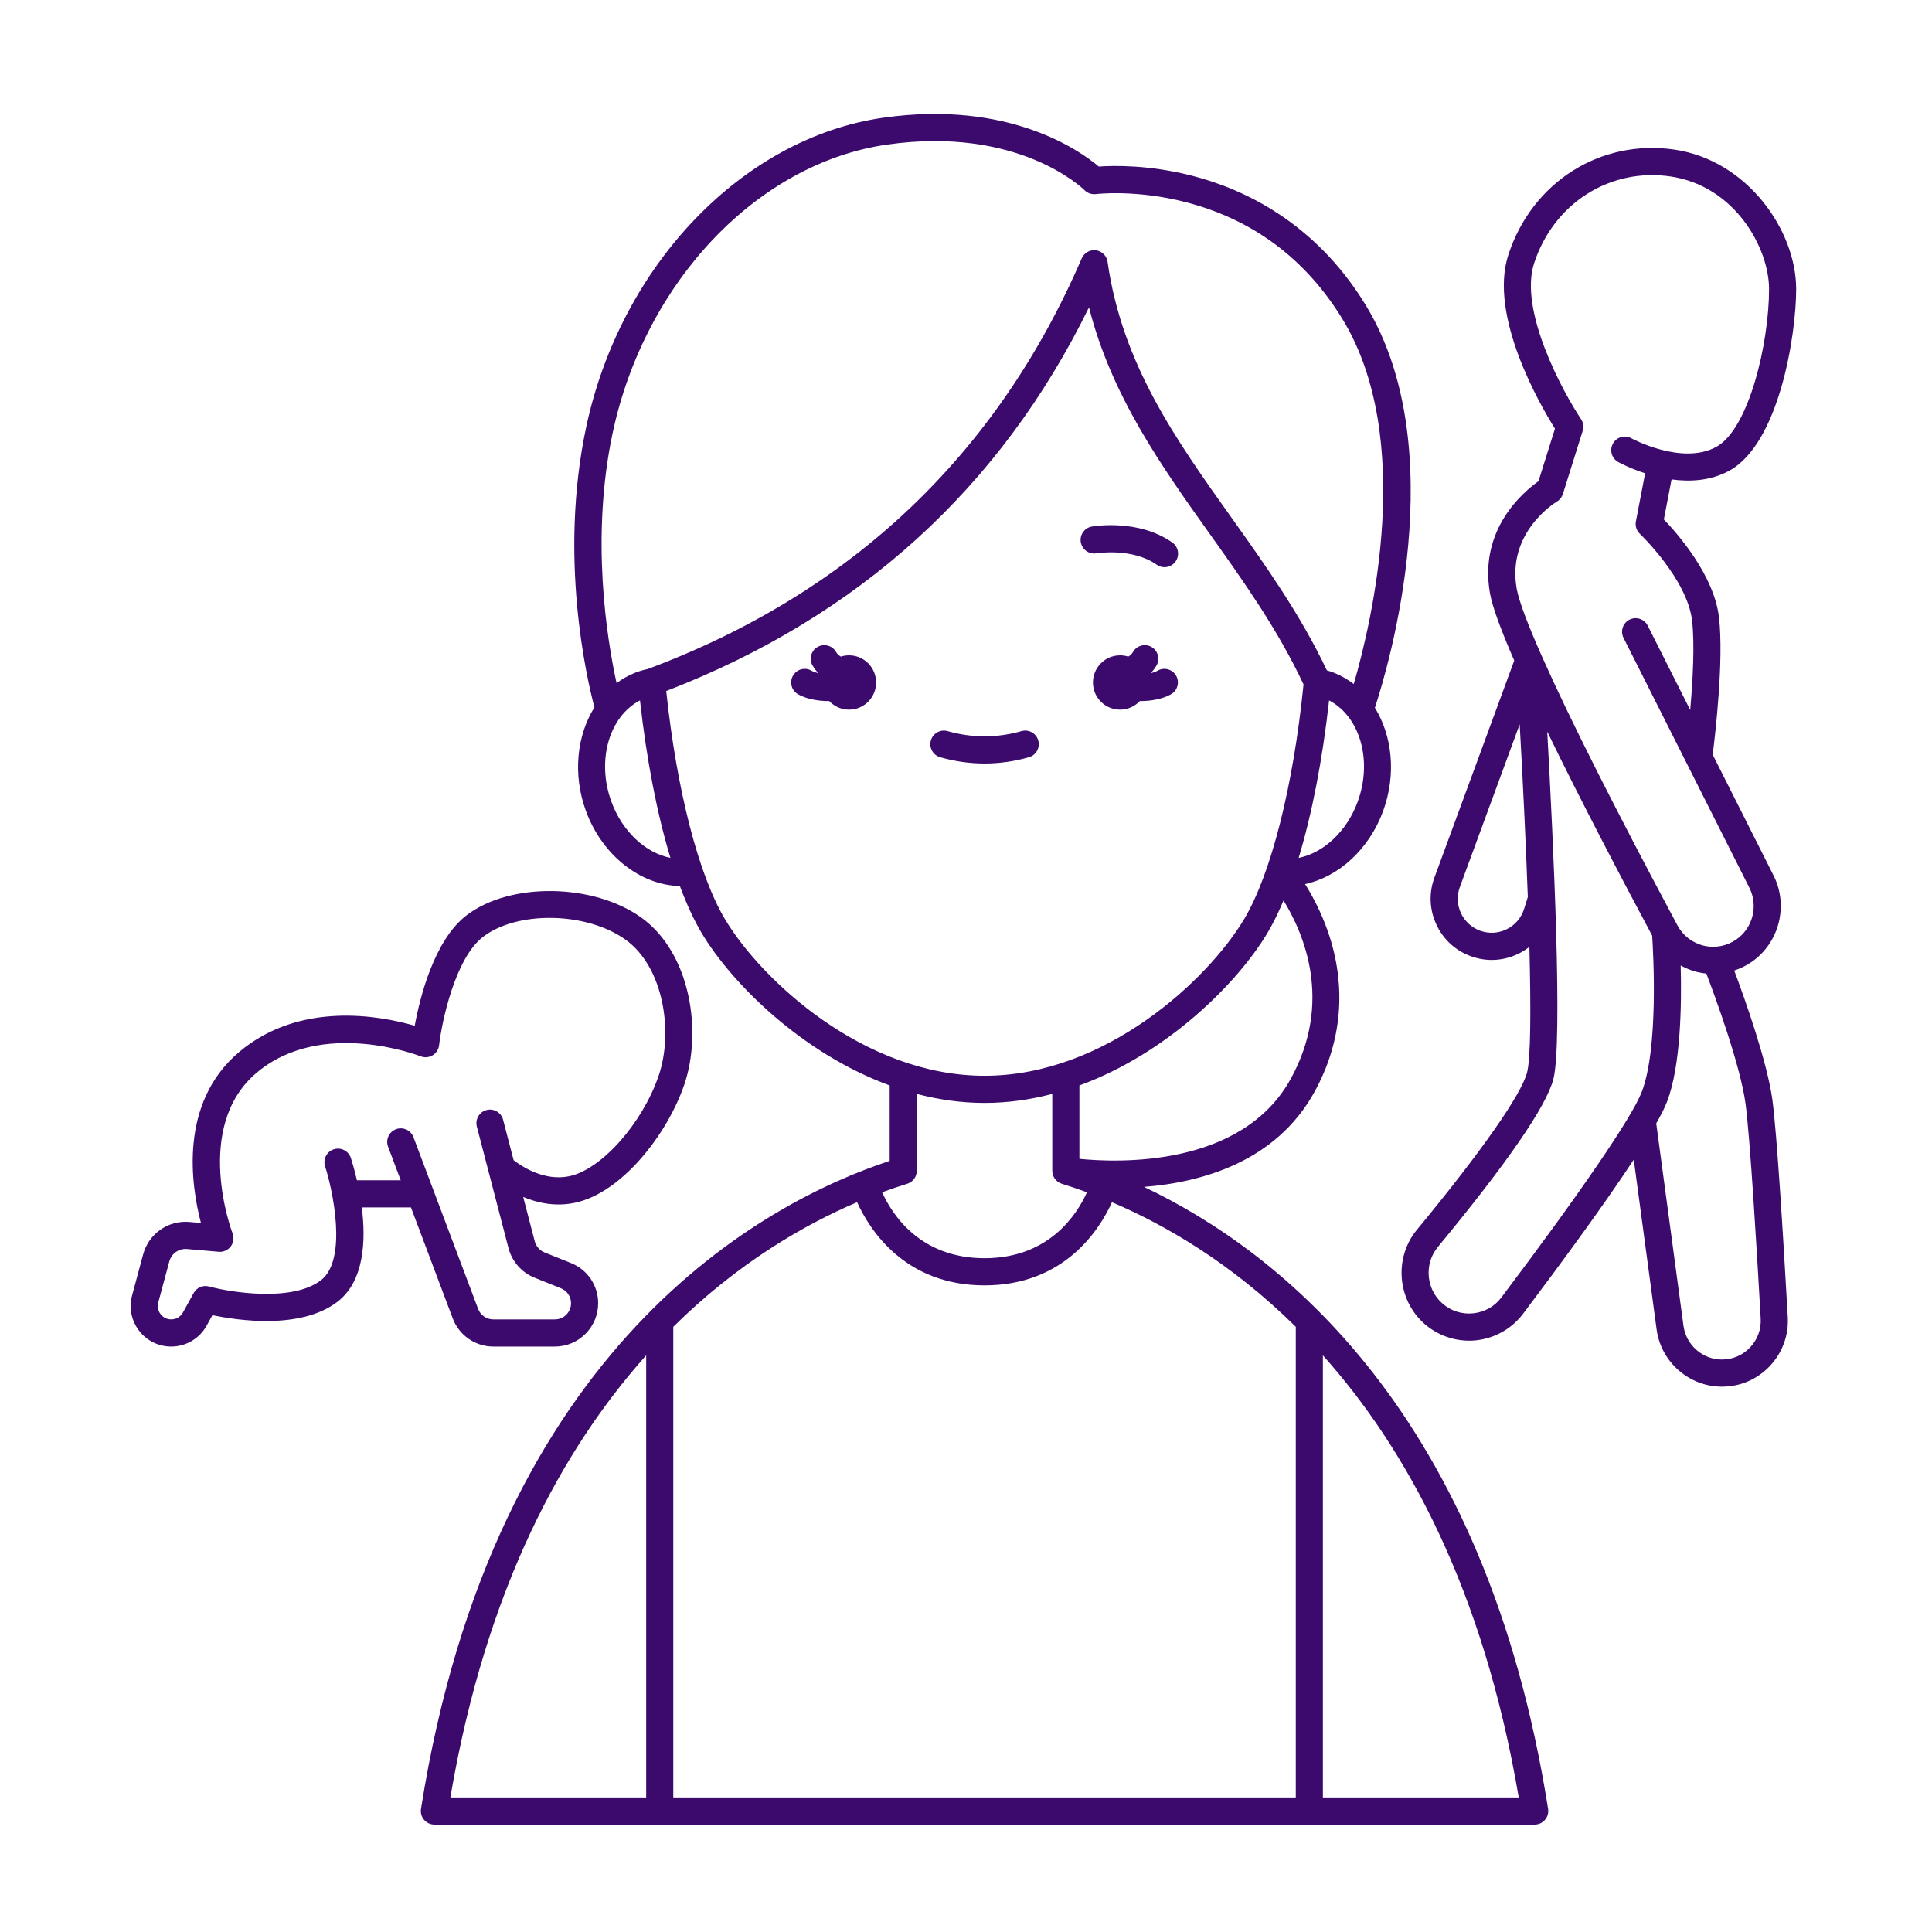 <svg width="76" height="76" viewBox="0 0 76 76" fill="none" xmlns="http://www.w3.org/2000/svg">
<mask id="mask0_577_230" style="mask-type:alpha" maskUnits="userSpaceOnUse" x="0" y="0" width="76" height="76">
<rect x="0.398" y="0.628" width="75" height="75" fill="#D9D9D9"/>
</mask>
<g mask="url(#mask0_577_230)">
<path d="M42.516 21.332C42.465 21.041 42.659 20.764 42.949 20.713C43.023 20.7 44.786 20.402 46.116 21.341C46.357 21.511 46.414 21.844 46.245 22.085C46.141 22.233 45.976 22.312 45.809 22.312C45.702 22.312 45.595 22.28 45.502 22.214C44.546 21.539 43.148 21.762 43.134 21.765C42.844 21.816 42.568 21.622 42.516 21.332ZM40.475 29.788C40.758 29.707 40.923 29.412 40.843 29.129C40.763 28.845 40.468 28.679 40.185 28.76C39.217 29.035 38.244 29.035 37.276 28.76C36.993 28.68 36.698 28.845 36.618 29.129C36.538 29.412 36.703 29.708 36.986 29.788C37.564 29.952 38.151 30.035 38.73 30.035C39.31 30.035 39.897 29.952 40.475 29.788ZM60.898 71.157C60.922 71.311 60.877 71.468 60.776 71.587C60.675 71.706 60.527 71.774 60.371 71.774L17.088 71.774C16.932 71.774 16.784 71.706 16.682 71.587C16.581 71.468 16.537 71.311 16.561 71.157C19.449 52.846 30.131 47.272 34.998 45.666V42.698C31.513 41.424 28.766 38.648 27.61 36.718C27.302 36.203 27.012 35.576 26.744 34.854C25.191 34.823 23.683 33.643 23.047 31.898C22.521 30.454 22.693 28.929 23.383 27.826C23.086 26.704 21.968 21.911 23.06 16.794C24.422 10.417 29.229 5.415 34.752 4.63C39.682 3.929 42.486 5.928 43.224 6.552C43.779 6.512 45.19 6.475 46.898 6.914C48.902 7.429 51.709 8.724 53.703 11.968C57.182 17.628 54.615 26.23 54.085 27.842C54.767 28.944 54.935 30.461 54.411 31.899C53.861 33.407 52.659 34.492 51.339 34.779C51.626 35.237 51.964 35.865 52.231 36.629C52.983 38.782 52.802 40.97 51.706 42.957C50.191 45.704 47.275 46.511 45.002 46.689C50.362 49.235 58.444 55.596 60.898 71.157ZM50.49 35.423C50.287 35.91 50.072 36.344 49.848 36.718C48.692 38.648 45.946 41.424 42.461 42.699V45.586C43.958 45.737 48.843 45.939 50.773 42.441C52.45 39.398 51.277 36.696 50.49 35.423ZM52.283 27.552C52.021 29.906 51.608 32.024 51.086 33.747C52.065 33.552 52.981 32.709 53.41 31.532C54.001 29.911 53.494 28.182 52.283 27.552ZM24.254 26.872C24.472 26.71 24.709 26.575 24.966 26.471C25.132 26.405 25.297 26.356 25.482 26.317C33.47 23.334 39.213 17.899 42.552 10.164C42.647 9.944 42.876 9.814 43.112 9.846C43.349 9.878 43.535 10.063 43.569 10.3C44.143 14.325 46.24 17.27 48.461 20.388C49.788 22.252 51.158 24.178 52.196 26.371C52.297 26.399 52.395 26.432 52.492 26.471C52.769 26.582 53.023 26.731 53.253 26.909C53.96 24.477 55.687 17.233 52.795 12.528C51.352 10.18 49.292 8.643 46.673 7.959C44.697 7.444 43.125 7.633 43.109 7.635C42.946 7.656 42.781 7.599 42.664 7.483C42.561 7.381 40.036 4.957 34.901 5.687C29.813 6.411 25.373 11.07 24.103 17.017C23.223 21.14 23.877 25.143 24.254 26.872ZM26.373 33.747C25.85 32.024 25.437 29.906 25.175 27.552C23.965 28.182 23.458 29.911 24.049 31.532C24.477 32.709 25.394 33.552 26.373 33.747ZM38.729 42.318C43.48 42.318 47.51 38.546 48.934 36.169C50 34.388 50.873 30.939 51.278 26.924C50.276 24.778 48.913 22.862 47.593 21.008C45.686 18.331 43.723 15.574 42.838 12.092C39.358 19.198 33.77 24.268 26.207 27.183C26.622 31.087 27.481 34.426 28.525 36.169C29.949 38.546 33.979 42.318 38.729 42.318ZM34.7 46.901C35.083 47.753 36.177 49.495 38.729 49.495C41.281 49.495 42.376 47.753 42.758 46.901C42.404 46.771 42.073 46.66 41.771 46.567C41.547 46.498 41.394 46.291 41.394 46.057V43.032C40.538 43.256 39.647 43.386 38.729 43.386C37.811 43.386 36.92 43.256 36.064 43.032V46.057C36.064 46.291 35.911 46.498 35.687 46.567C35.386 46.66 35.055 46.771 34.7 46.901ZM26.485 52.193V70.706H50.973V52.193C48.42 49.669 45.803 48.17 43.742 47.292C43.261 48.355 41.882 50.563 38.729 50.563C35.577 50.563 34.198 48.355 33.716 47.292C31.655 48.17 29.038 49.669 26.485 52.193ZM17.716 70.706H25.419V53.316C22.139 56.983 19.116 62.48 17.716 70.706ZM59.743 70.706C58.343 62.48 55.319 56.983 52.039 53.316V70.706H59.743ZM33.398 25.779C33.285 25.779 33.177 25.797 33.076 25.829C32.996 25.785 32.933 25.724 32.887 25.645C32.739 25.39 32.413 25.303 32.159 25.451C31.904 25.599 31.817 25.926 31.965 26.181C32.029 26.291 32.106 26.389 32.192 26.479C32.091 26.458 31.999 26.428 31.928 26.387C31.675 26.235 31.348 26.319 31.198 26.572C31.047 26.826 31.13 27.154 31.383 27.304C31.678 27.48 32.137 27.578 32.587 27.578C32.598 27.578 32.609 27.577 32.62 27.577C32.815 27.785 33.091 27.916 33.398 27.916C33.987 27.916 34.464 27.438 34.464 26.848C34.464 26.258 33.987 25.779 33.398 25.779ZM45.53 26.387C45.46 26.428 45.368 26.458 45.266 26.479C45.352 26.39 45.43 26.291 45.493 26.181C45.641 25.926 45.555 25.599 45.3 25.451C45.045 25.303 44.719 25.39 44.571 25.645C44.525 25.724 44.462 25.785 44.383 25.829C44.281 25.797 44.173 25.779 44.061 25.779C43.472 25.779 42.994 26.258 42.994 26.848C42.994 27.438 43.472 27.916 44.061 27.916C44.368 27.916 44.644 27.785 44.838 27.577C44.85 27.577 44.861 27.578 44.872 27.578C45.321 27.578 45.78 27.48 46.075 27.304C46.328 27.153 46.411 26.825 46.261 26.572C46.11 26.319 45.783 26.235 45.53 26.387ZM14.232 47.496C14.397 48.8 14.333 50.408 13.261 51.219C11.815 52.313 9.336 51.941 8.356 51.735L8.129 52.147C7.849 52.655 7.315 52.97 6.735 52.97C6.235 52.97 5.774 52.742 5.47 52.345C5.166 51.947 5.066 51.442 5.196 50.959L5.632 49.342C5.85 48.532 6.616 47.995 7.45 48.069L7.905 48.109C7.514 46.62 7.031 43.394 9.404 41.386C11.806 39.355 14.98 39.962 16.314 40.35C16.519 39.234 17.079 36.976 18.364 35.998C20.073 34.697 23.345 34.744 25.229 36.097C27.183 37.501 27.626 40.602 26.916 42.671C26.236 44.653 24.439 46.933 22.611 47.315C21.842 47.477 21.136 47.318 20.581 47.085L21.035 48.828C21.087 49.028 21.232 49.193 21.424 49.269L22.461 49.685C23.11 49.945 23.53 50.566 23.53 51.267C23.53 52.206 22.767 52.97 21.829 52.97H19.403C18.7 52.97 18.06 52.527 17.812 51.868L16.166 47.496H14.232V47.496ZM13.802 45.552C13.837 45.661 13.938 45.983 14.04 46.428H15.763L15.266 45.109C15.162 44.834 15.301 44.525 15.577 44.421C15.852 44.317 16.16 44.457 16.264 44.732L18.809 51.491C18.902 51.737 19.141 51.902 19.403 51.902H21.829C22.179 51.902 22.463 51.617 22.463 51.267C22.463 51.005 22.307 50.774 22.064 50.677L21.027 50.261C20.523 50.059 20.14 49.624 20.003 49.098L18.758 44.318C18.684 44.032 18.855 43.741 19.14 43.666C19.424 43.591 19.716 43.763 19.79 44.048L20.204 45.638C20.5 45.868 21.4 46.478 22.393 46.27C23.655 46.006 25.264 44.199 25.907 42.324C26.496 40.609 26.114 38.047 24.608 36.965C23.086 35.872 20.365 35.815 19.009 36.848C17.895 37.696 17.378 40.217 17.273 41.117C17.253 41.282 17.158 41.429 17.016 41.514C16.873 41.599 16.699 41.613 16.545 41.551C16.507 41.536 12.652 40.037 10.092 42.202C7.568 44.337 9.132 48.475 9.148 48.517C9.214 48.689 9.188 48.883 9.077 49.031C8.966 49.178 8.788 49.259 8.604 49.242L7.357 49.133C7.038 49.105 6.745 49.31 6.661 49.62L6.226 51.237C6.183 51.397 6.216 51.564 6.317 51.695C6.417 51.827 6.57 51.902 6.735 51.902C6.927 51.902 7.104 51.798 7.196 51.63L7.618 50.865C7.737 50.649 7.988 50.543 8.225 50.608C9.059 50.833 11.477 51.231 12.619 50.367C13.685 49.56 13.084 46.791 12.789 45.884C12.697 45.604 12.85 45.302 13.13 45.211C13.409 45.119 13.71 45.272 13.802 45.552ZM65.755 18.859L65.452 20.433C66 21.003 67.424 22.626 67.62 24.281C67.818 25.963 67.467 28.948 67.373 29.686L69.769 34.444C70.361 35.619 69.996 37.075 68.919 37.83C68.703 37.982 68.466 38.098 68.22 38.179C68.642 39.306 69.514 41.755 69.721 43.262C69.895 44.534 70.146 48.61 70.326 51.805C70.367 52.526 70.117 53.211 69.622 53.735C69.127 54.26 68.458 54.548 67.737 54.548C66.445 54.548 65.34 53.581 65.167 52.298L64.268 45.617C63.099 47.396 61.391 49.721 59.914 51.68C59.472 52.266 58.8 52.646 58.072 52.724C57.979 52.734 57.886 52.739 57.793 52.739C57.158 52.739 56.535 52.509 56.05 52.09C54.963 51.149 54.823 49.482 55.739 48.374C58.268 45.311 59.848 43.055 60.072 42.184C60.215 41.628 60.225 39.712 60.162 37.247C60.032 37.349 59.891 37.438 59.74 37.513C59.404 37.678 59.044 37.762 58.682 37.762C58.406 37.762 58.129 37.713 57.86 37.615C57.255 37.396 56.773 36.953 56.502 36.368C56.231 35.783 56.204 35.128 56.426 34.523L59.566 25.985C59.061 24.826 58.71 23.889 58.613 23.344C58.165 20.821 59.931 19.345 60.519 18.931L61.168 16.863C60.594 15.948 58.547 12.431 59.335 10.022C60.269 7.165 62.953 5.463 65.863 5.884C68.73 6.3 70.657 9.058 70.657 11.373C70.657 13.166 69.991 17.457 68.013 18.524C67.284 18.917 66.476 18.958 65.755 18.859ZM60.1 35.289C60.022 33.106 59.904 30.697 59.78 28.493L57.427 34.893C57.303 35.229 57.318 35.593 57.469 35.918C57.619 36.243 57.888 36.489 58.224 36.612C58.569 36.737 58.94 36.717 59.269 36.554C59.598 36.392 59.841 36.109 59.952 35.759L60.1 35.289ZM64.582 42.954C65.246 41.228 65.037 37.49 64.992 36.805C63.797 34.57 62.176 31.485 60.864 28.78C61.109 33.191 61.478 41.004 61.105 42.451C60.831 43.513 59.302 45.735 56.56 49.055C56.012 49.719 56.096 50.718 56.748 51.282C57.085 51.574 57.516 51.709 57.959 51.662C58.402 51.615 58.794 51.393 59.062 51.037C62.188 46.892 64.2 43.946 64.582 42.954ZM68.664 43.407C68.457 41.897 67.475 39.222 67.124 38.298C67.007 38.286 66.891 38.267 66.775 38.24C66.541 38.184 66.32 38.094 66.114 37.98C66.155 39.503 66.12 41.928 65.576 43.339C65.49 43.563 65.344 43.852 65.152 44.191L66.224 52.156C66.326 52.911 66.976 53.481 67.737 53.481C68.161 53.481 68.556 53.311 68.847 53.002C69.138 52.693 69.285 52.289 69.261 51.866C69.115 49.265 68.842 44.709 68.664 43.407ZM64.352 20.509L64.715 18.618C64.113 18.424 63.699 18.199 63.658 18.176C63.4 18.034 63.306 17.709 63.449 17.451C63.591 17.192 63.915 17.099 64.172 17.241C64.192 17.252 66.156 18.313 67.507 17.584C68.798 16.888 69.59 13.497 69.59 11.373C69.59 9.751 68.242 7.308 65.71 6.941C63.323 6.594 61.118 7.999 60.348 10.355C59.74 12.215 61.475 15.412 62.194 16.487C62.284 16.622 62.309 16.79 62.26 16.945L61.48 19.433C61.44 19.558 61.355 19.665 61.242 19.732C61.163 19.78 59.27 20.946 59.663 23.157C59.749 23.643 60.099 24.571 60.682 25.88L60.693 25.88C60.693 25.888 60.694 25.9 60.695 25.909C61.75 28.276 63.565 31.88 65.986 36.401C66.201 36.804 66.579 37.095 67.022 37.201C67.465 37.307 67.934 37.217 68.307 36.955C68.953 36.502 69.172 35.63 68.817 34.925L63.865 25.092C63.733 24.829 63.838 24.508 64.101 24.375C64.364 24.242 64.684 24.348 64.817 24.611L66.488 27.928C66.589 26.785 66.671 25.344 66.561 24.407C66.369 22.781 64.527 21.016 64.508 20.998C64.377 20.873 64.317 20.688 64.352 20.509Z" fill="#3C0A6D"/>
</g>
</svg>
